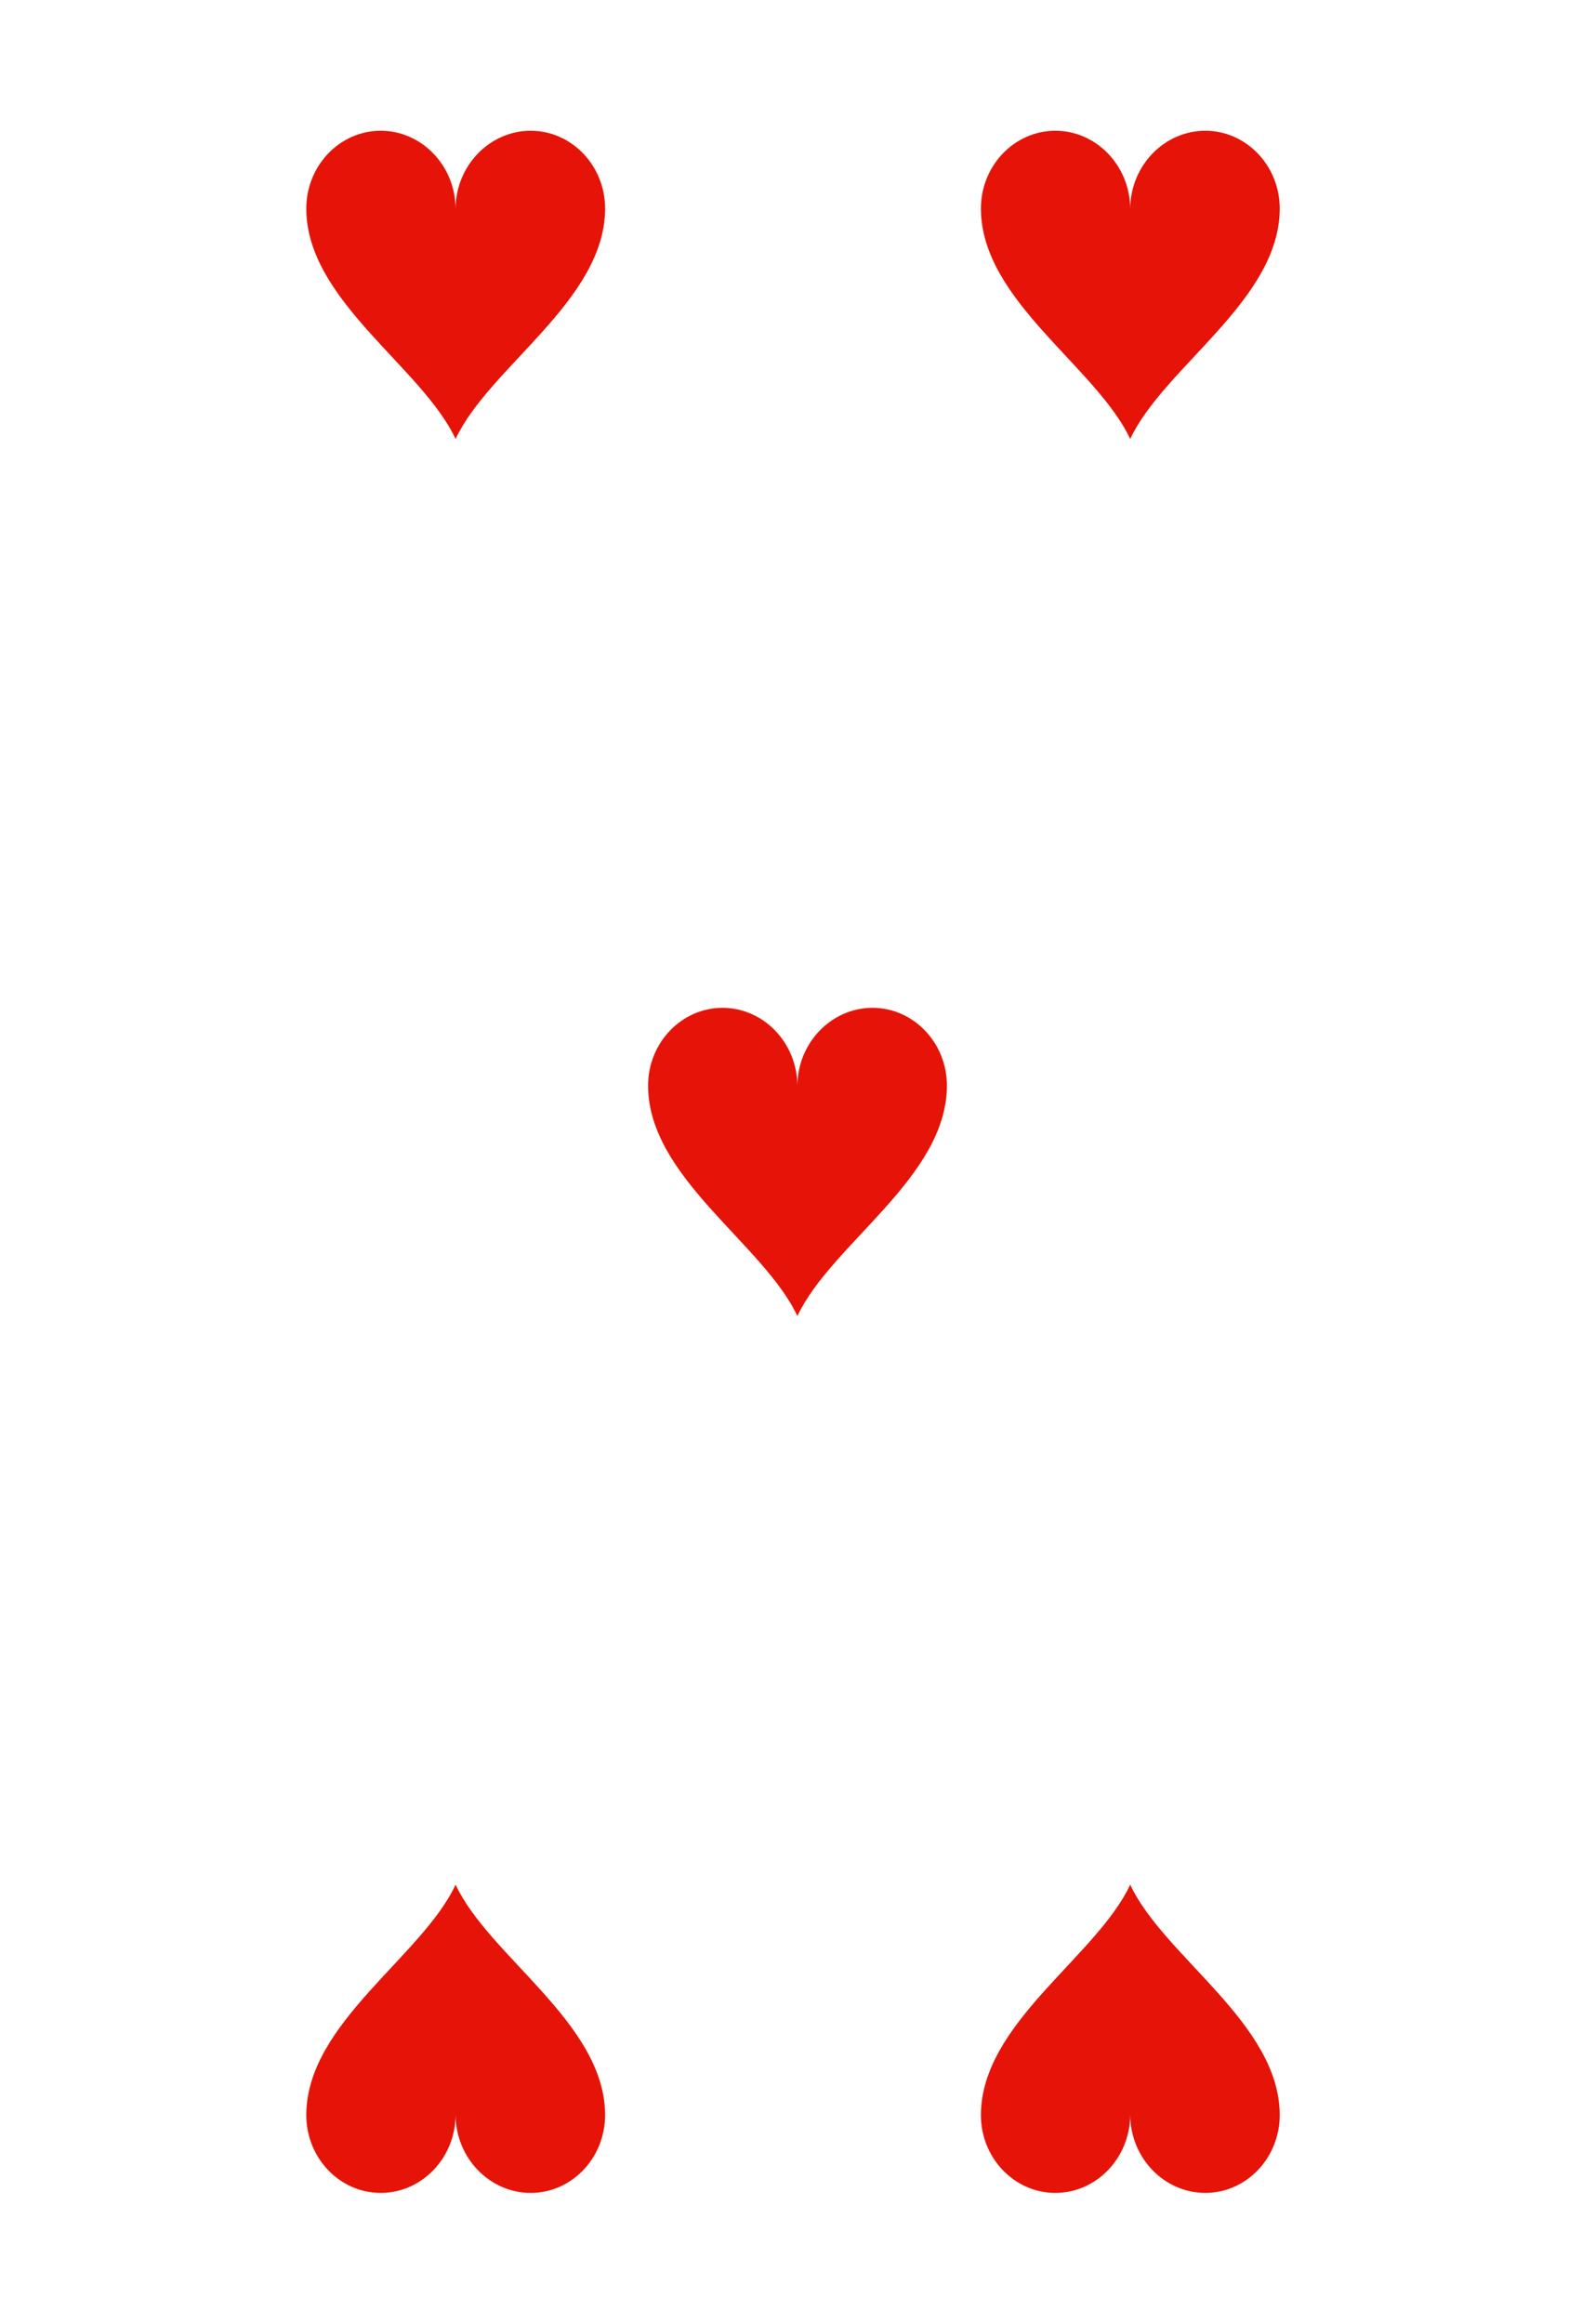 <?xml version="1.0" encoding="UTF-8" standalone="no"?>
<!-- Created with Inkscape (http://www.inkscape.org/) -->
<svg
   xmlns:svg="http://www.w3.org/2000/svg"
   xmlns="http://www.w3.org/2000/svg"
   xmlns:xlink="http://www.w3.org/1999/xlink"
   version="1.0"
   width="208"
   height="303"
   viewBox="0 0 167.086 242.667"
   id="svg2"
   xml:space="preserve"><defs
   id="defs88" />
	
<path
   d="M 75.673,105.192 C 71.366,105.202 67.863,108.884 67.891,113.401 C 67.952,122.981 79.984,129.909 83.531,137.475 C 87.078,129.909 99.135,122.981 99.195,113.401 C 99.224,108.884 95.721,105.202 91.413,105.192 C 87.105,105.184 83.543,108.85 83.531,113.376 C 83.518,108.85 79.981,105.184 75.673,105.192 z"
   id="path2170"
   style="fill:#e61408;fill-rule:nonzero;stroke:none;stroke-miterlimit:4" /><use
   transform="translate(-35.806,-91.863)"
   id="use2196"
   x="0"
   y="0"
   width="167.086"
   height="242.667"
   xlink:href="#path2170" /><use
   transform="translate(34.865,-91.863)"
   id="use2198"
   x="0"
   y="0"
   width="167.086"
   height="242.667"
   xlink:href="#path2170" /><use
   transform="matrix(1,0,0,-1,-35.806,334.508)"
   id="use2200"
   x="0"
   y="0"
   width="167.086"
   height="242.667"
   xlink:href="#path2170" /><use
   transform="matrix(1,0,0,-1,34.865,334.508)"
   id="use2204"
   x="0"
   y="0"
   width="167.086"
   height="242.667"
   xlink:href="#path2170" /></svg>